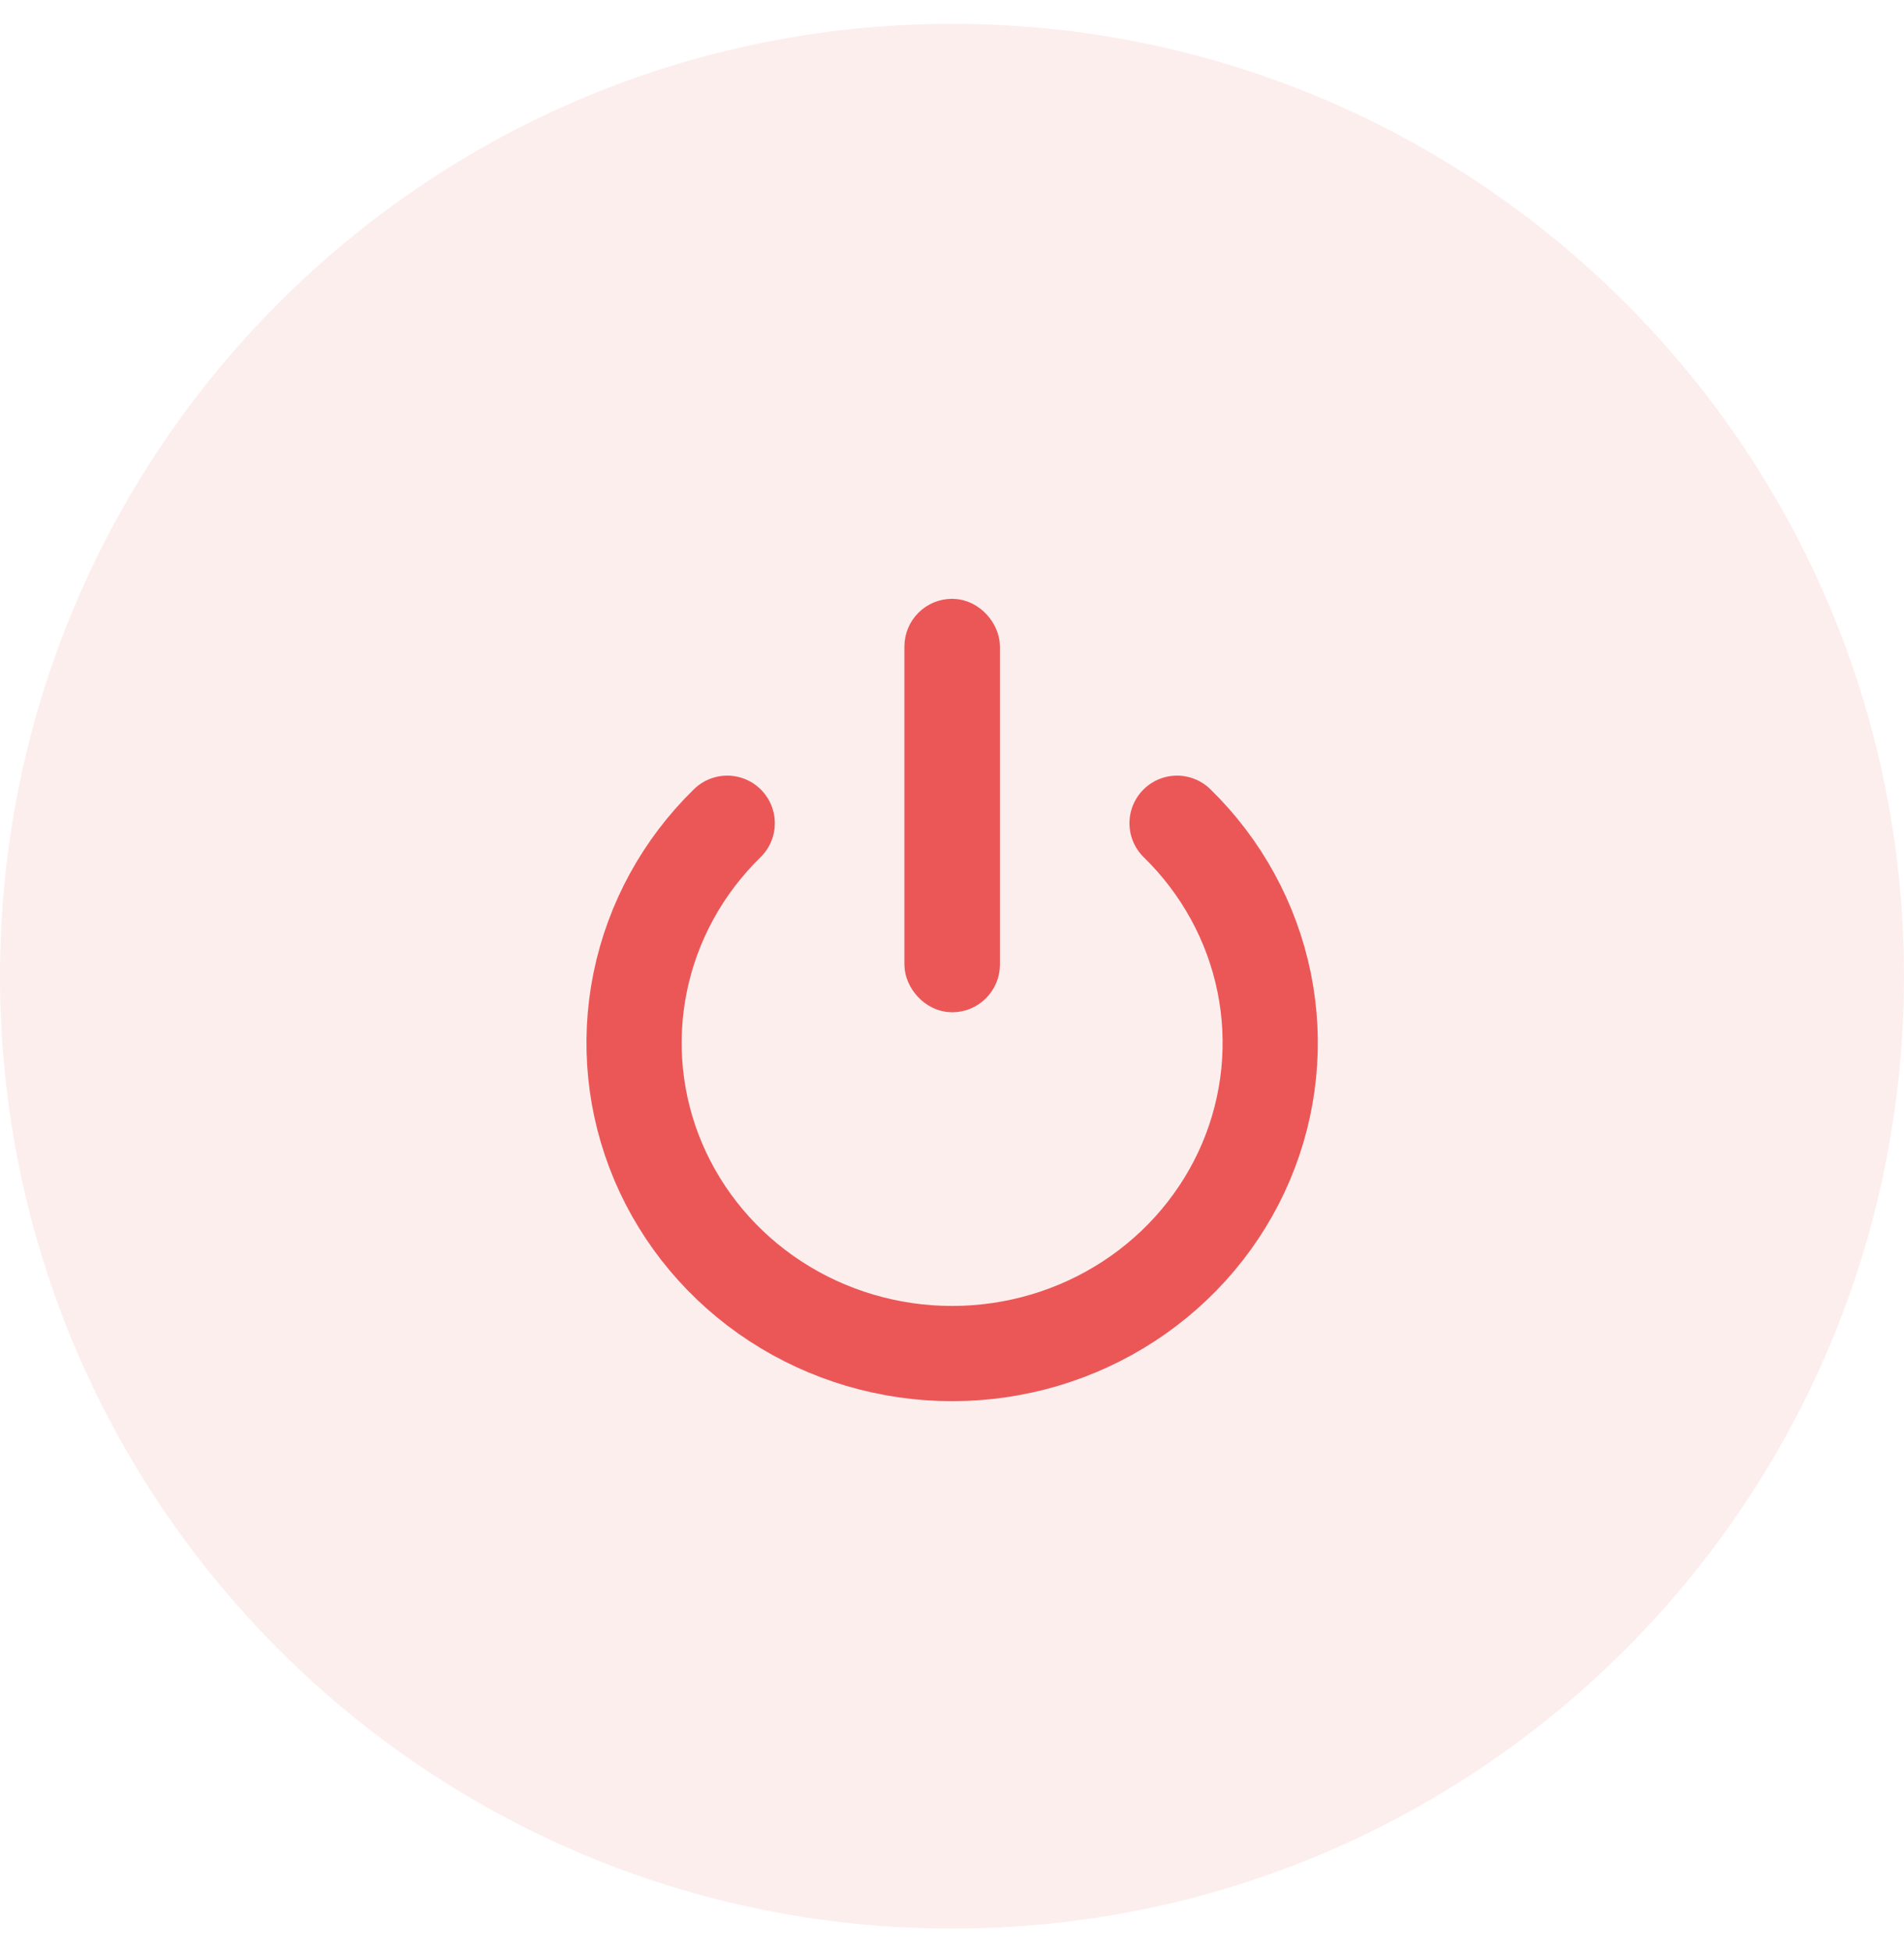 <svg width="40" height="41" viewBox="0 0 40 41" fill="none" xmlns="http://www.w3.org/2000/svg">
<g clip-path="url(#clip0_4888_173507)">
<path d="M20 40.5C31.046 40.5 40 31.546 40 20.5C40 9.454 31.046 0.5 20 0.5C8.954 0.5 0 9.454 0 20.5C0 31.546 8.954 40.5 20 40.5Z" fill="#EB5757" fill-opacity="0.1"/>
<g filter="url(#filter0_d_4888_173507)">
<path d="M24.728 17.288C25.663 18.2 26.299 19.363 26.557 20.628C26.815 21.894 26.682 23.206 26.177 24.398C25.671 25.59 24.814 26.609 23.715 27.326C22.616 28.043 21.325 28.425 20.003 28.425C18.681 28.425 17.389 28.043 16.29 27.326C15.191 26.609 14.335 25.59 13.829 24.398C13.323 23.206 13.191 21.894 13.449 20.628C13.707 19.363 14.343 18.2 15.278 17.288" stroke="#EB5757" stroke-width="2" stroke-linecap="round"/>
<rect x="19.5" y="13.075" width="1.007" height="7.683" rx="0.503" fill="#EB5757" stroke="#EB5757"/>
</g>
</g>
<defs>
<filter id="filter0_d_4888_173507" x="-11" y="-10" width="62" height="62" filterUnits="userSpaceOnUse" color-interpolation-filters="sRGB">
<feFlood flood-opacity="0" result="BackgroundImageFix"/>
<feColorMatrix in="SourceAlpha" type="matrix" values="0 0 0 0 0 0 0 0 0 0 0 0 0 0 0 0 0 0 127 0" result="hardAlpha"/>
<feOffset/>
<feGaussianBlur stdDeviation="10"/>
<feComposite in2="hardAlpha" operator="out"/>
<feColorMatrix type="matrix" values="0 0 0 0 0.922 0 0 0 0 0.341 0 0 0 0 0.341 0 0 0 1 0"/>
<feBlend mode="normal" in2="BackgroundImageFix" result="effect1_dropShadow_4888_173507"/>
<feBlend mode="normal" in="SourceGraphic" in2="effect1_dropShadow_4888_173507" result="shape"/>
</filter>
<clipPath id="clip0_4888_173507">
<rect width="40" height="40" fill="white" transform="translate(0 0.5)"/>
</clipPath>
</defs>
</svg>
